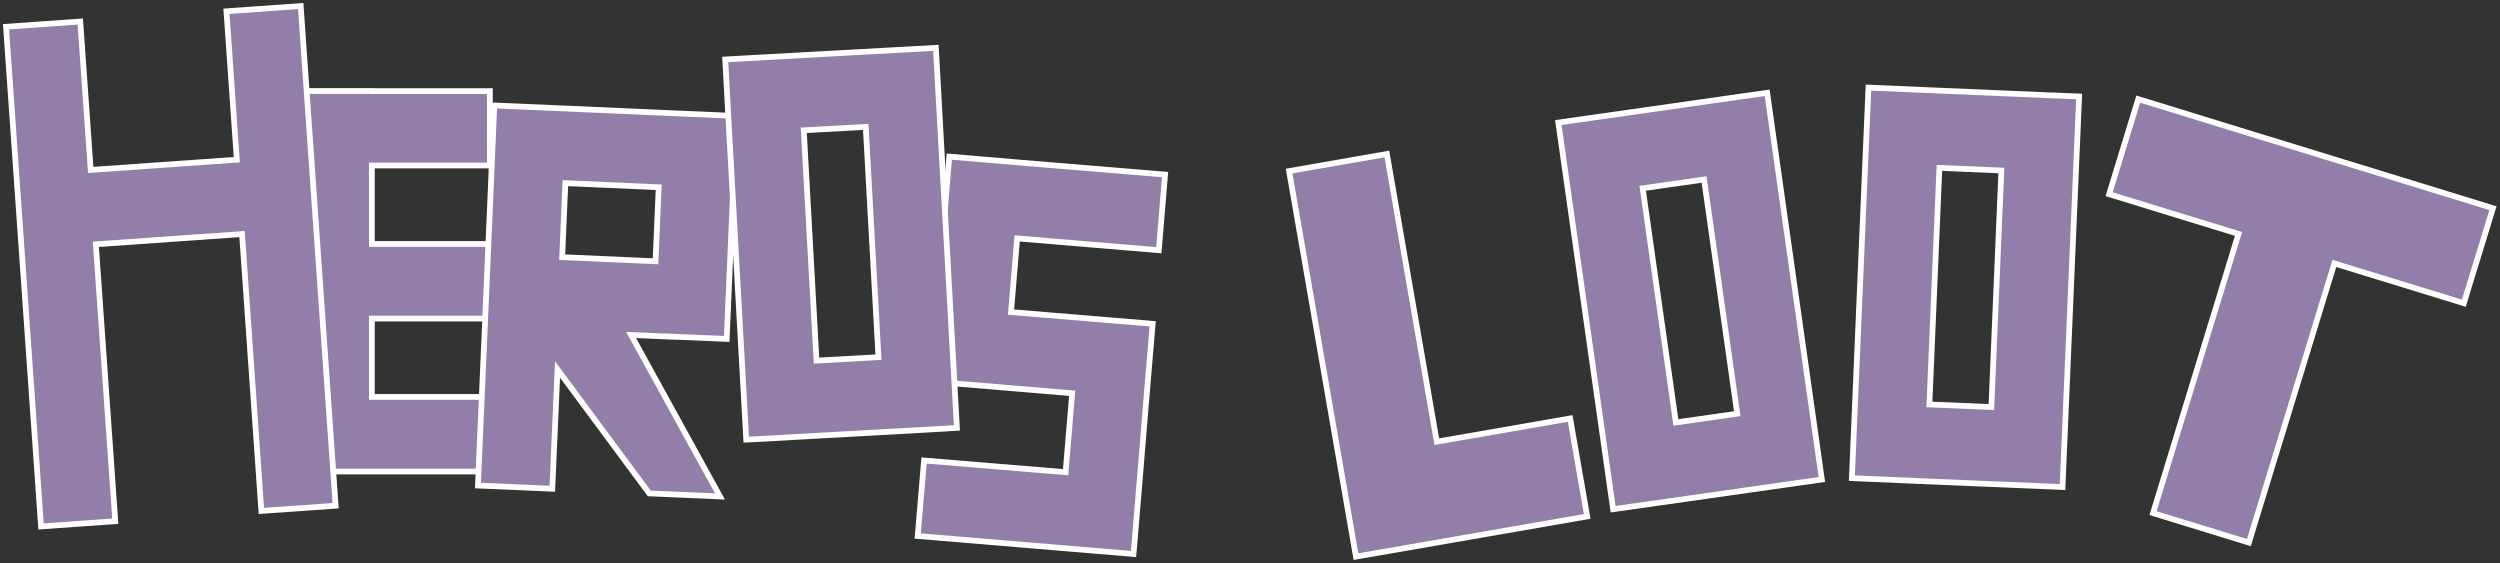 <svg width="435" height="98" viewBox="0 0 435 98" fill="none" xmlns="http://www.w3.org/2000/svg">
<rect x="0" y="0" width="435" height="98" fill="#333333" stroke="none"/>
<g clip-path="url(#clip0_3_12)">
<path d="M85.239 28.796V15.854H64.706V15.835H51.749V82.046H52.797H64.706H85.239V69.066H64.706V55.431H85.239V42.45H64.706V28.796H85.239Z" fill="#937EAA" stroke="white" stroke-miterlimit="10"/>
<path d="M201.635 43.54L202.723 30.381L178.075 28.34L165.177 27.25L164.089 40.409L163.021 53.211L161.973 65.657L161.913 66.371L186.561 68.431L185.414 82.165L160.786 80.124L159.678 93.263L197.224 96.395L197.323 95.364L198.332 83.255L199.459 69.502L200.567 56.343L187.649 55.272L175.919 54.301L176.987 41.479L201.635 43.54Z" fill="#937EAA" stroke="white" stroke-miterlimit="10"/>
<path d="M116.732 58.562L126.445 58.978L128.126 20.175L118.413 19.759L115.189 19.62L98.948 18.906L86.011 18.352L85.457 31.312L84.903 44.194L84.349 57.155L83.162 84.484L96.1 85.039L97.01 64.29L112.973 85.852L125.278 86.387L109.808 58.285L113.527 58.443L116.752 58.582L116.732 58.562ZM97.821 44.749L98.374 31.867L114.615 32.581L114.061 45.462L97.821 44.749Z" fill="#937EAA" stroke="white" stroke-miterlimit="10"/>
<path d="M158.59 8.561L149.906 9.037L139.125 9.632L126.188 10.345L126.9 23.385L129.847 76.498L130.698 76.458L142.784 75.784L153.565 75.189L163.1 74.654L166.503 74.456L162.843 8.324L158.61 8.561H158.59ZM142.072 62.744L139.857 22.672L150.638 22.077L152.853 62.149L142.072 62.744Z" fill="#937EAA" stroke="white" stroke-miterlimit="10"/>
<path d="M39.405 1.962L41.205 27.785L15.786 29.569L13.966 3.746L1.048 4.657L7.141 91.599L20.059 90.687L16.676 42.51L42.115 40.726L45.478 88.903L58.396 87.992L52.323 1.05L39.405 1.962Z" fill="#937EAA" stroke="white" stroke-miterlimit="10"/>
<path d="M303.254 16.746L294.649 17.975L283.967 19.501L271.148 21.324L273.027 34.582L280.683 88.606L281.514 88.487L293.501 86.783L304.184 85.257L313.639 83.909L317.002 83.434L307.487 16.152L303.274 16.746H303.254ZM291.602 73.505L285.826 32.759L296.508 31.233L302.284 71.979L291.602 73.505Z" fill="#937EAA" stroke="white" stroke-miterlimit="10"/>
<path d="M357.515 16.627L348.831 16.251L338.05 15.795L325.113 15.24L324.539 28.637L322.224 83.196L323.075 83.236L335.162 83.751L345.943 84.207L355.477 84.603L358.88 84.742L361.768 16.786L357.515 16.608V16.627ZM335.716 70.374L337.456 29.212L348.237 29.668L346.497 70.829L335.716 70.374Z" fill="#937EAA" stroke="white" stroke-miterlimit="10"/>
<path d="M411.242 29.291L411.084 29.251L394.744 24.218L394.566 24.178L372.055 17.242L366.99 33.79L389.502 40.706L374.626 89.28L374.804 89.34L391.124 94.353L391.302 94.413L406.178 45.839L428.709 52.755L433.774 36.227L411.242 29.291Z" fill="#937EAA" stroke="white" stroke-miterlimit="10"/>
<path d="M250.001 76.854L241.317 26.794L224.305 29.767L232.989 79.827L235.937 96.851L252.949 93.898L276.173 89.855L273.205 72.811L250.001 76.854Z" fill="#937EAA" stroke="white" stroke-miterlimit="10"/>
</g>
<defs>
<clipPath id="clip0_3_12">
<rect width="435" height="98" fill="white"/>
</clipPath>
</defs>
</svg>
